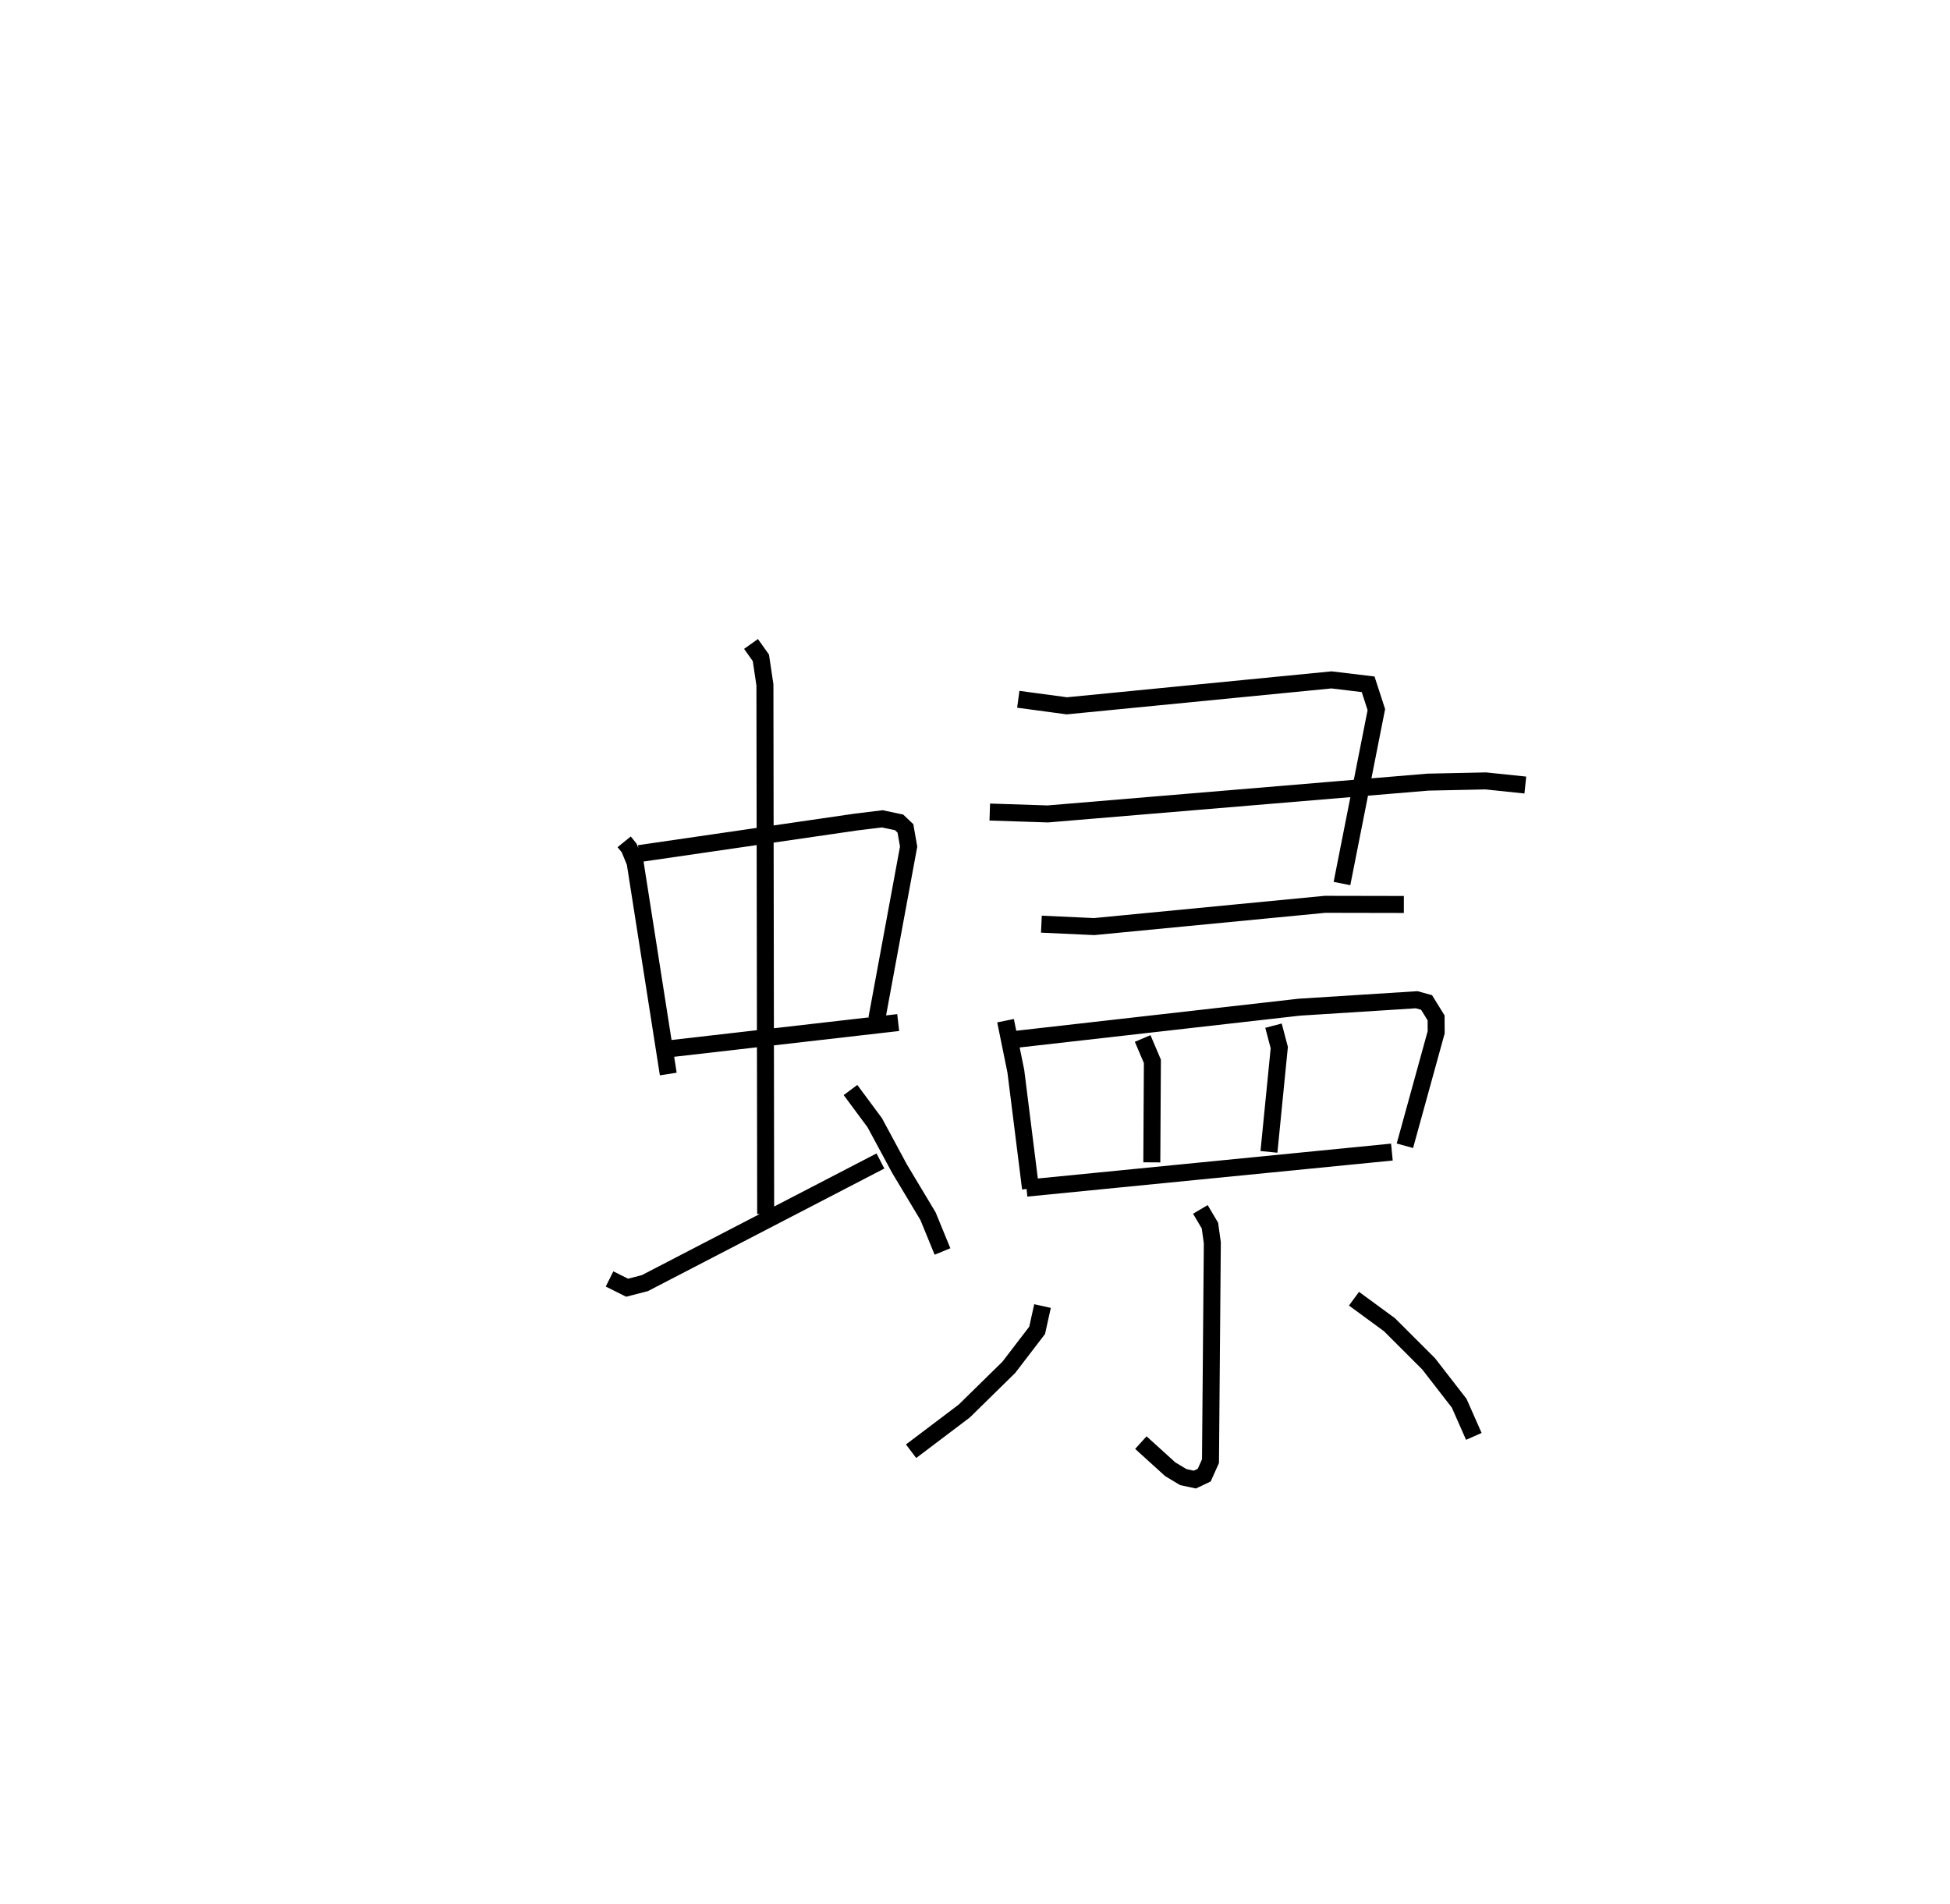 <?xml version="1.0" encoding="utf-8" ?>
<svg baseProfile="full" height="112.088" version="1.1" width="114.782" xmlns="http://www.w3.org/2000/svg" xmlns:ev="http://www.w3.org/2001/xml-events" xmlns:xlink="http://www.w3.org/1999/xlink"><defs /><rect fill="white" height="112.088" width="114.782" x="0" y="0" /><path d="M25,25 m0.0,0.0 m11.74,24.551 l0.294,0.363 0.35,0.854 l1.952,12.451 m-1.713,-12.975 l12.756,-1.856 1.554,-0.19 l0.99,0.209 0.373,0.355 l0.188,1.071 -1.871,10.126 m-12.284,1.783 l13.541,-1.552 m-8.664,-22.285 l0.581,0.817 0.238,1.594 l0.044,31.142 m-9.19,3.823 l1.034,0.516 1.045,-0.269 l13.866,-7.19 m-1.762,-4.178 l1.429,1.929 1.462,2.711 l1.67,2.784 0.854,2.081 m4.461,-32.504 l2.859,0.385 15.579,-1.526 l2.155,0.259 0.484,1.49 l-2.024,10.238 m-20.731,-4.208 l3.413,0.111 22.379,-1.872 l3.401,-0.072 2.331,0.243 m-28.486,8.189 l3.104,0.143 13.591,-1.311 l4.641,0.009 m-23.446,6.841 l0.607,2.981 0.864,6.895 m-1.072,-8.754 l16.893,-1.917 6.908,-0.438 l0.584,0.162 0.56,0.906 l0.004,0.848 -1.841,6.679 m-15.435,-6.314 l0.572,1.345 -0.034,5.946 m7.163,-8.046 l0.34,1.291 -0.608,6.138 m-14.271,2.135 l21.508,-2.123 m-11.274,3.375 l0.563,0.951 0.141,1.014 l-0.108,12.853 -0.369,0.823 l-0.55,0.261 -0.681,-0.145 l-0.767,-0.461 -1.732,-1.57 m-5.788,-8.038 l-0.317,1.431 -1.668,2.177 l-2.622,2.572 -3.13,2.366 m26.071,-8.979 l2.089,1.532 2.306,2.304 l1.798,2.319 0.861,1.95 " fill="none" stroke="black" stroke-width="1" /></svg>